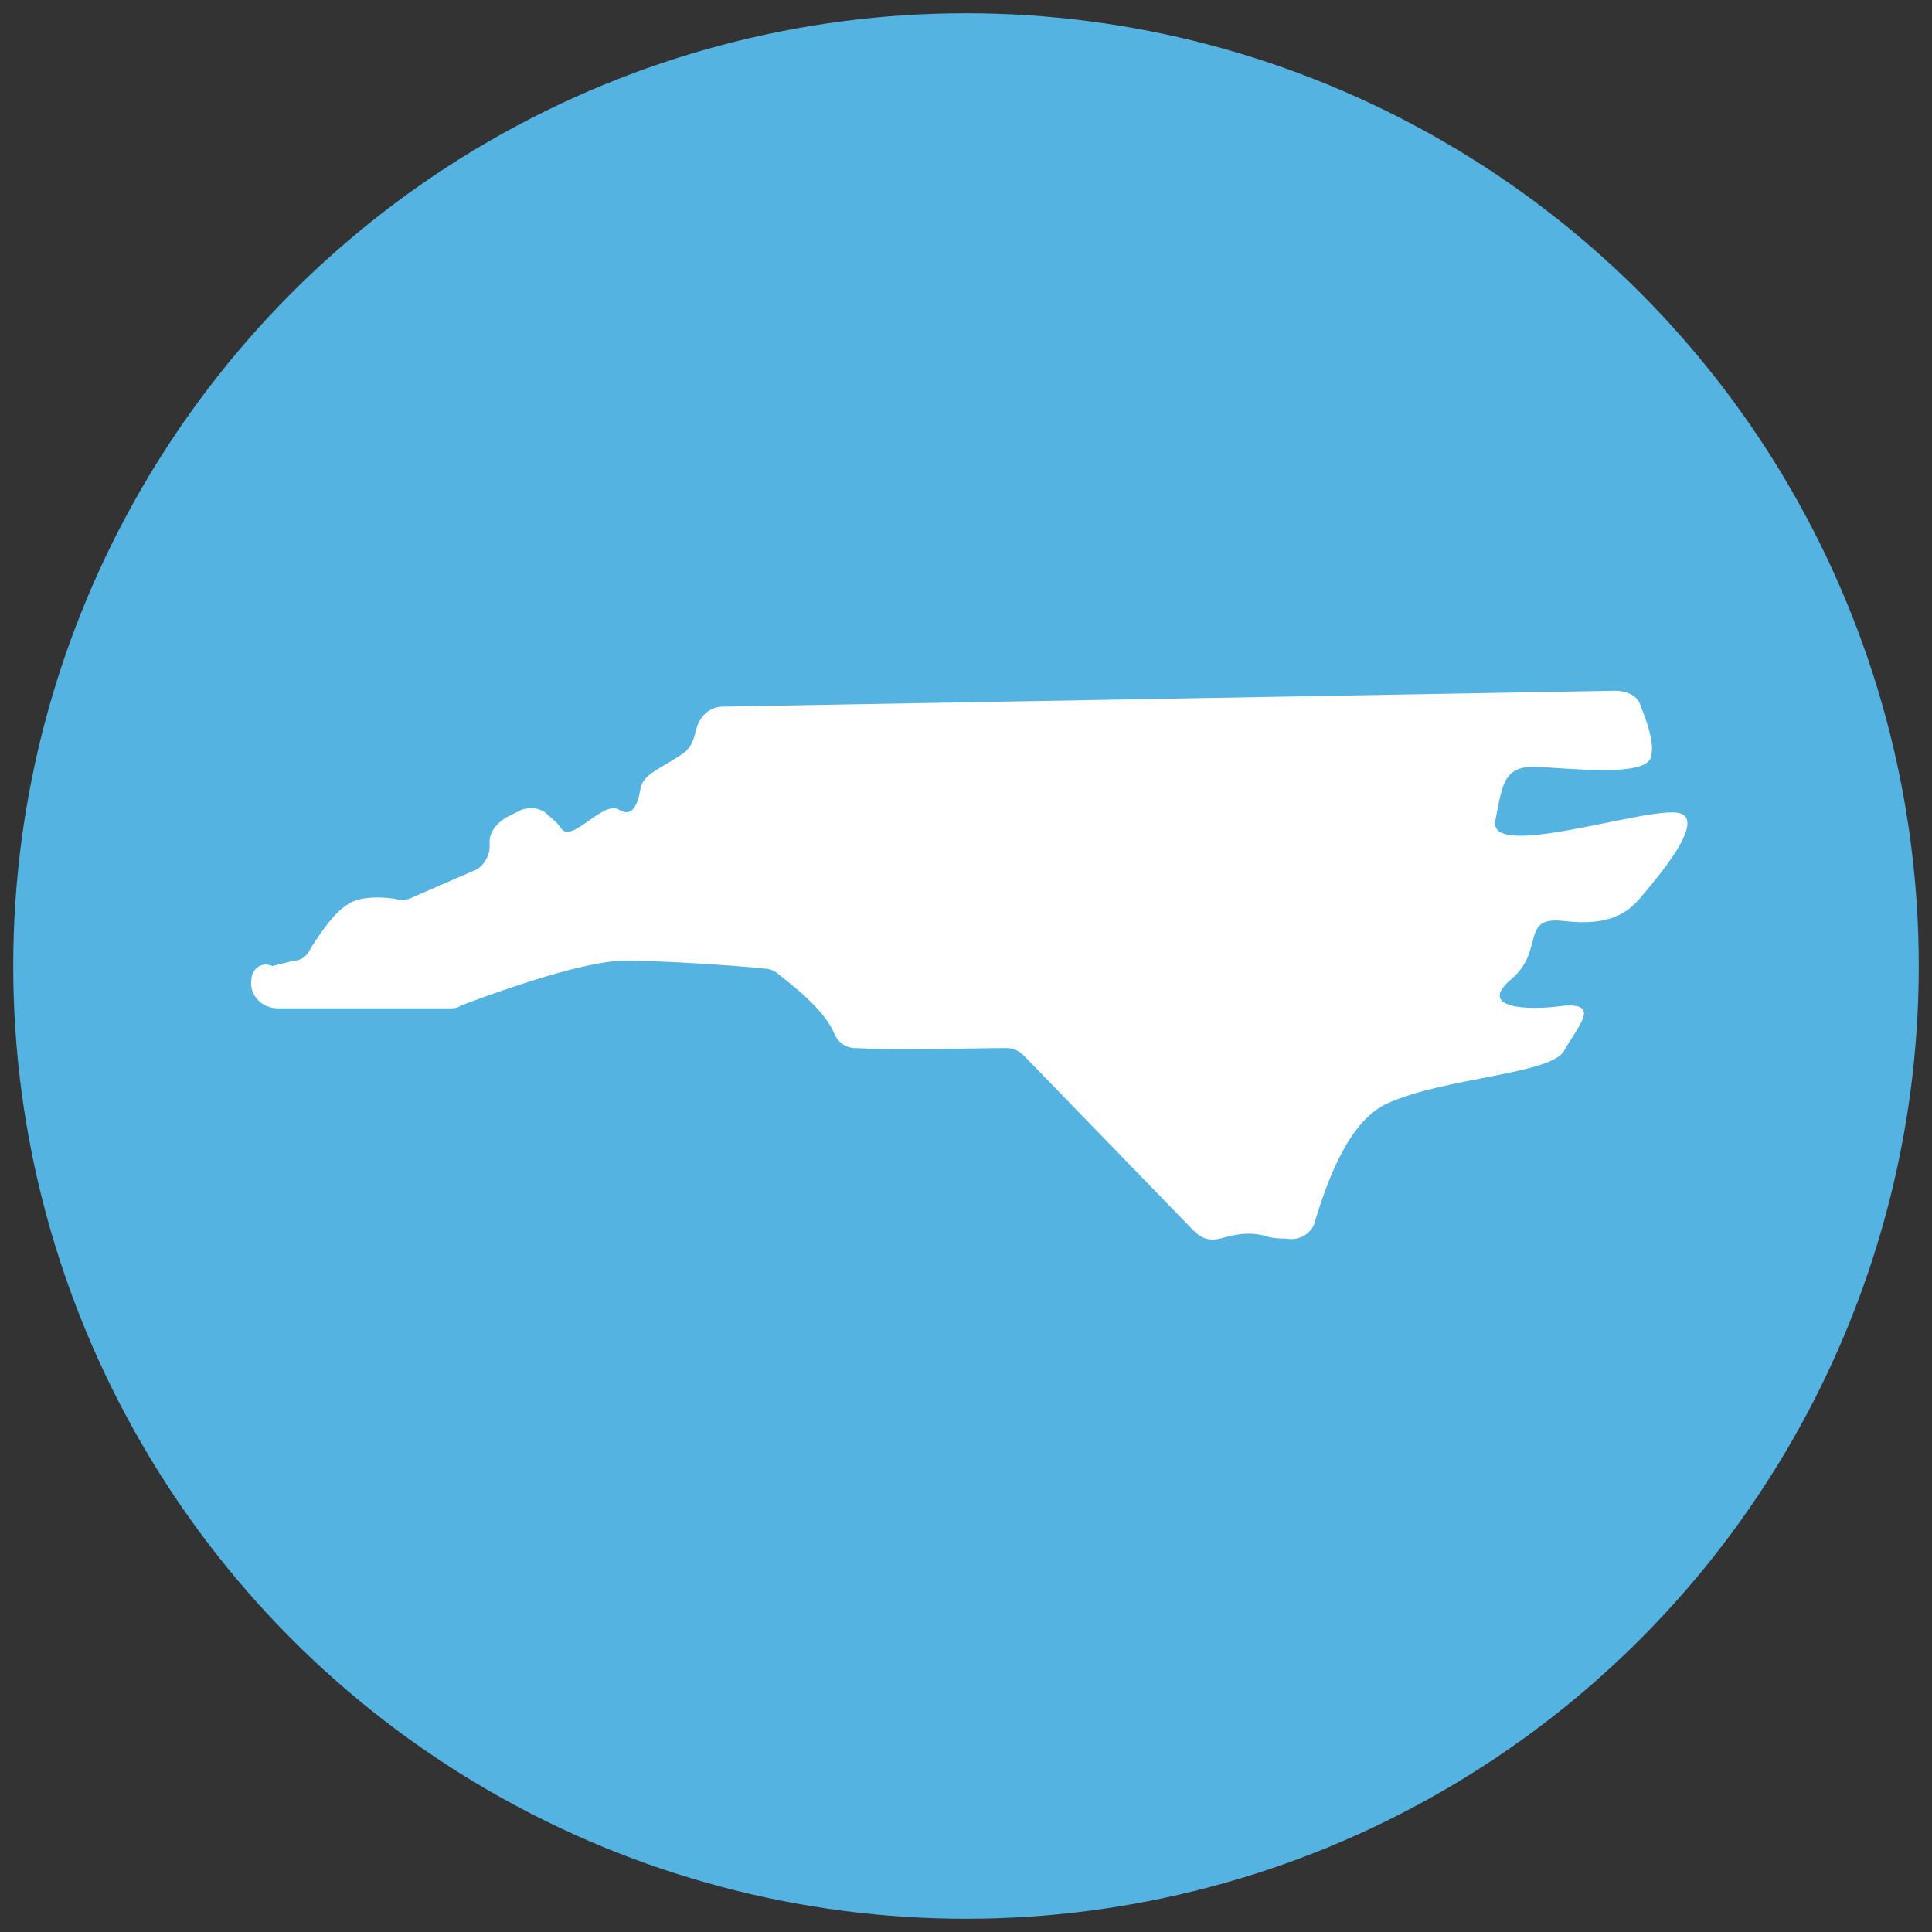 <svg xmlns="http://www.w3.org/2000/svg" viewBox="0 0 73 73"><rect x="0" y="0" width="73" height="73" fill="#333333" stroke="none"/><circle fill="#54B3E1" cx="36.5" cy="36.5" r="36"/><path fill="#FFF" d="M9.5 37c-.1.6.4 1.1 1 1.1H17c.1 0 .3 0 .4-.1.8-.3 4.5-1.7 6.2-1.7 1.6 0 4.4.2 5.3.3.2 0 .4.1.5.2.5.4 1.7 1.3 2.1 2.2.1.3.4.6.8.6 1.9.1 4.6 0 5.7 0 .3 0 .5.1.7.3l6.4 6.6c.3.3.6.4 1 .3.4-.1 1-.3 1.7-.1.3.1.6.1.8.1.5.1 1-.2 1.1-.7.4-1.3 1.2-3.7 2.7-4.4 2.2-1 6.2-1.1 6.7-2 .5-.9 1.4-1.8 0-1.7-1.4.2-3.3.1-2-1 1.3-1.1.3-2.4 2-2.2s2.4-.3 2.9-.9c.5-.6 2.7-3.1 1.3-3.2-1.5-.1-7.1 1.8-6.8.3.3-1.5.3-2.2 2-2 1.6.1 3.9.3 3.9-.5.1-.5-.2-1.3-.4-1.8-.1-.4-.5-.6-1-.6l-33.7.6c-.5 0-.9.4-1 .9-.1.3-.1.5-.4.8-.8.6-1.6.8-1.7 1.4-.1.6-.3 1.1-.8.8-.6-.4-1.8 1.3-2.2.7-.2-.3-.4-.4-.6-.6-.3-.2-.6-.2-.9-.1l-.6.3c-.3.2-.6.5-.6.9v.2c0 .4-.3.8-.6.9l-2.3 1c-.2.1-.3.1-.5.1-.4-.1-1.5-.2-2 .2-.5.3-1.1 1.2-1.4 1.7-.1.2-.3.4-.6.4l-.8.2c-.5-.2-.8.2-.8.5z"/></svg>